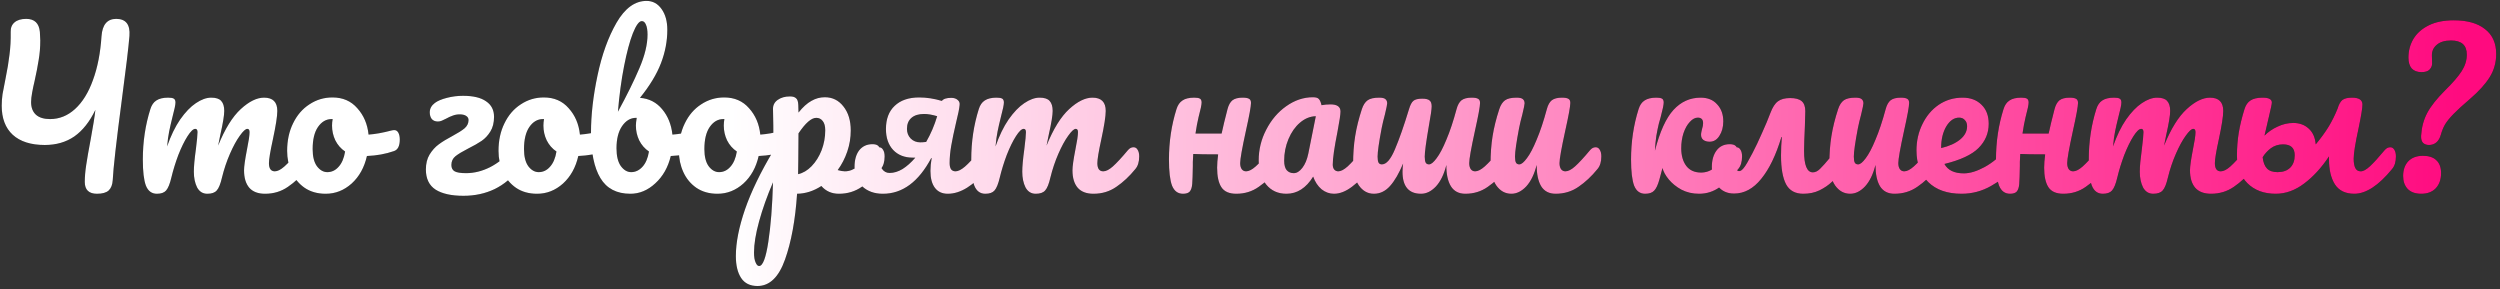 <svg width="441" height="51" viewBox="0 0 441 51" fill="none" xmlns="http://www.w3.org/2000/svg">
<rect x="0" y="0" width="441" height="51" fill="#333333" stroke="none"/>
<path d="M20.498 3.328C22.202 3.328 22.982 4.324 22.838 6.316C22.67 8.356 22.226 12.076 21.506 17.476C20.522 24.94 19.982 29.704 19.886 31.768C19.838 32.584 19.598 33.196 19.166 33.604C18.734 33.988 18.05 34.18 17.114 34.18C15.674 34.18 14.954 33.484 14.954 32.092C14.954 31.204 15.038 30.208 15.206 29.104C15.374 27.976 15.638 26.464 15.998 24.568C16.43 22.24 16.706 20.512 16.826 19.384C15.818 21.472 14.582 23.032 13.118 24.064C11.654 25.072 9.914 25.576 7.898 25.576C5.45 25.576 3.566 24.976 2.246 23.776C0.95 22.576 0.302 20.872 0.302 18.664C0.302 17.968 0.35 17.284 0.446 16.612C0.566 15.916 0.746 14.98 0.986 13.804C1.298 12.292 1.526 10.912 1.67 9.664C1.838 8.416 1.91 7.072 1.886 5.632C1.862 4.912 2.09 4.348 2.57 3.94C3.05 3.532 3.734 3.328 4.622 3.328C6.086 3.328 6.89 4.096 7.034 5.632C7.082 6.304 7.106 6.808 7.106 7.144C7.106 8.344 7.01 9.496 6.818 10.6C6.65 11.68 6.41 12.916 6.098 14.308C5.93 15.004 5.786 15.688 5.666 16.36C5.546 17.008 5.486 17.56 5.486 18.016C5.486 18.976 5.774 19.72 6.35 20.248C6.926 20.752 7.754 21.004 8.834 21.004C10.466 21.004 11.93 20.416 13.226 19.24C14.546 18.04 15.602 16.336 16.394 14.128C17.21 11.92 17.714 9.34 17.906 6.388C18.05 4.348 18.914 3.328 20.498 3.328ZM27.678 34.18C26.766 34.18 26.118 33.7 25.734 32.74C25.374 31.78 25.194 30.244 25.194 28.132C25.194 25.012 25.638 22.048 26.526 19.24C26.742 18.544 27.09 18.04 27.57 17.728C28.074 17.392 28.77 17.224 29.658 17.224C30.138 17.224 30.474 17.284 30.666 17.404C30.858 17.524 30.954 17.752 30.954 18.088C30.954 18.472 30.774 19.336 30.414 20.68C30.174 21.64 29.982 22.48 29.838 23.2C29.694 23.896 29.574 24.772 29.478 25.828C30.126 23.956 30.894 22.372 31.782 21.076C32.694 19.78 33.618 18.82 34.554 18.196C35.514 17.548 36.414 17.224 37.254 17.224C38.094 17.224 38.682 17.416 39.018 17.8C39.378 18.184 39.558 18.772 39.558 19.564C39.558 20.332 39.33 21.724 38.874 23.74C38.682 24.604 38.55 25.252 38.478 25.684C39.678 22.732 41.01 20.584 42.474 19.24C43.938 17.896 45.306 17.224 46.578 17.224C48.138 17.224 48.918 18.004 48.918 19.564C48.918 20.5 48.654 22.192 48.126 24.64C47.67 26.728 47.442 28.108 47.442 28.78C47.442 29.74 47.79 30.22 48.486 30.22C48.966 30.22 49.53 29.932 50.178 29.356C50.85 28.756 51.738 27.796 52.842 26.476C53.13 26.14 53.454 25.972 53.814 25.972C54.126 25.972 54.366 26.116 54.534 26.404C54.726 26.692 54.822 27.088 54.822 27.592C54.822 28.552 54.594 29.296 54.138 29.824C53.106 31.096 51.99 32.14 50.79 32.956C49.614 33.772 48.27 34.18 46.758 34.18C45.534 34.18 44.61 33.832 43.986 33.136C43.362 32.416 43.05 31.384 43.05 30.04C43.05 29.368 43.218 28.168 43.554 26.44C43.866 24.928 44.022 23.884 44.022 23.308C44.022 22.924 43.89 22.732 43.626 22.732C43.314 22.732 42.87 23.14 42.294 23.956C41.718 24.748 41.142 25.804 40.566 27.124C39.99 28.444 39.522 29.836 39.162 31.3C38.898 32.452 38.586 33.22 38.226 33.604C37.89 33.988 37.338 34.18 36.57 34.18C35.778 34.18 35.178 33.808 34.77 33.064C34.386 32.296 34.194 31.372 34.194 30.292C34.194 29.38 34.314 28.06 34.554 26.332C34.746 24.796 34.842 23.788 34.842 23.308C34.842 22.924 34.71 22.732 34.446 22.732C34.086 22.732 33.63 23.164 33.078 24.028C32.526 24.892 31.986 25.996 31.458 27.34C30.954 28.684 30.546 30.004 30.234 31.3C29.97 32.428 29.658 33.196 29.298 33.604C28.962 33.988 28.422 34.18 27.678 34.18ZM69.551 22.948C69.863 22.948 70.103 23.104 70.271 23.416C70.439 23.728 70.523 24.124 70.523 24.604C70.523 25.756 70.175 26.44 69.479 26.656C68.039 27.16 66.455 27.448 64.727 27.52C64.271 29.536 63.371 31.156 62.027 32.38C60.683 33.58 59.159 34.18 57.455 34.18C56.015 34.18 54.779 33.832 53.747 33.136C52.739 32.44 51.971 31.516 51.443 30.364C50.915 29.212 50.651 27.964 50.651 26.62C50.651 24.796 50.999 23.176 51.695 21.76C52.391 20.32 53.351 19.204 54.575 18.412C55.799 17.596 57.155 17.188 58.643 17.188C60.467 17.188 61.931 17.824 63.035 19.096C64.163 20.344 64.823 21.892 65.015 23.74C66.143 23.668 67.487 23.428 69.047 23.02C69.239 22.972 69.407 22.948 69.551 22.948ZM57.743 30.364C58.511 30.364 59.171 30.052 59.723 29.428C60.299 28.804 60.683 27.904 60.875 26.728C60.131 26.224 59.555 25.564 59.147 24.748C58.763 23.932 58.571 23.068 58.571 22.156C58.571 21.772 58.607 21.388 58.679 21.004H58.499C57.539 21.004 56.735 21.472 56.087 22.408C55.463 23.32 55.151 24.616 55.151 26.296C55.151 27.616 55.403 28.624 55.907 29.32C56.435 30.016 57.047 30.364 57.743 30.364ZM81.677 16.9C83.477 16.9 84.833 17.224 85.745 17.872C86.681 18.496 87.149 19.408 87.149 20.608C87.149 21.64 86.933 22.504 86.501 23.2C86.069 23.896 85.553 24.448 84.953 24.856C84.353 25.264 83.573 25.708 82.613 26.188C81.581 26.716 80.825 27.172 80.345 27.556C79.865 27.94 79.625 28.456 79.625 29.104C79.625 29.632 79.817 30.004 80.201 30.22C80.585 30.436 81.257 30.544 82.217 30.544C83.633 30.544 85.037 30.196 86.429 29.5C87.845 28.78 89.093 27.772 90.173 26.476C90.437 26.14 90.761 25.972 91.145 25.972C91.457 25.972 91.697 26.116 91.865 26.404C92.057 26.692 92.153 27.088 92.153 27.592C92.153 28.48 91.925 29.224 91.469 29.824C90.317 31.36 88.913 32.536 87.257 33.352C85.601 34.144 83.765 34.54 81.749 34.54C79.637 34.54 78.005 34.18 76.853 33.46C75.701 32.716 75.125 31.528 75.125 29.896C75.125 28.864 75.341 27.988 75.773 27.268C76.229 26.524 76.769 25.924 77.393 25.468C78.041 24.988 78.845 24.496 79.805 23.992C80.789 23.464 81.509 23.008 81.965 22.624C82.421 22.216 82.649 21.736 82.649 21.184C82.649 20.872 82.517 20.632 82.253 20.464C81.989 20.272 81.605 20.176 81.101 20.176C80.645 20.176 80.237 20.248 79.877 20.392C79.517 20.512 79.121 20.692 78.689 20.932C78.449 21.052 78.197 21.172 77.933 21.292C77.693 21.388 77.465 21.436 77.249 21.436C76.793 21.436 76.433 21.292 76.169 21.004C75.929 20.692 75.809 20.296 75.809 19.816C75.809 19.168 76.109 18.616 76.709 18.16C77.189 17.8 77.897 17.5 78.833 17.26C79.769 17.02 80.717 16.9 81.677 16.9ZM106.836 22.948C107.148 22.948 107.388 23.104 107.556 23.416C107.724 23.728 107.808 24.124 107.808 24.604C107.808 25.756 107.46 26.44 106.764 26.656C105.324 27.16 103.74 27.448 102.012 27.52C101.556 29.536 100.656 31.156 99.312 32.38C97.969 33.58 96.445 34.18 94.74 34.18C93.3 34.18 92.064 33.832 91.032 33.136C90.025 32.44 89.257 31.516 88.728 30.364C88.201 29.212 87.936 27.964 87.936 26.62C87.936 24.796 88.284 23.176 88.981 21.76C89.677 20.32 90.636 19.204 91.861 18.412C93.085 17.596 94.441 17.188 95.928 17.188C97.752 17.188 99.216 17.824 100.32 19.096C101.448 20.344 102.108 21.892 102.3 23.74C103.428 23.668 104.772 23.428 106.332 23.02C106.524 22.972 106.692 22.948 106.836 22.948ZM95.028 30.364C95.796 30.364 96.457 30.052 97.008 29.428C97.585 28.804 97.969 27.904 98.16 26.728C97.416 26.224 96.841 25.564 96.433 24.748C96.049 23.932 95.856 23.068 95.856 22.156C95.856 21.772 95.892 21.388 95.965 21.004H95.784C94.825 21.004 94.02 21.472 93.373 22.408C92.749 23.32 92.436 24.616 92.436 26.296C92.436 27.616 92.689 28.624 93.192 29.32C93.721 30.016 94.332 30.364 95.028 30.364ZM123.151 22.948C123.463 22.948 123.703 23.104 123.871 23.416C124.039 23.728 124.123 24.124 124.123 24.604C124.123 25.204 124.039 25.672 123.871 26.008C123.703 26.32 123.439 26.536 123.079 26.656C121.639 27.16 120.055 27.448 118.327 27.52C117.847 29.512 116.935 31.12 115.591 32.344C114.271 33.568 112.807 34.18 111.199 34.18C108.775 34.18 107.011 33.256 105.907 31.408C104.803 29.56 104.251 26.884 104.251 23.38C104.251 20.284 104.635 16.924 105.403 13.3C106.171 9.652 107.287 6.556 108.751 4.012C110.239 1.444 112.003 0.16 114.043 0.16C115.147 0.16 116.035 0.64 116.707 1.6C117.379 2.536 117.715 3.76 117.715 5.272C117.715 7.24 117.343 9.196 116.599 11.14C115.855 13.084 114.619 15.124 112.891 17.26C114.499 17.38 115.807 18.052 116.815 19.276C117.823 20.476 118.423 21.964 118.615 23.74C119.743 23.668 121.087 23.428 122.647 23.02C122.791 22.972 122.959 22.948 123.151 22.948ZM113.215 3.724C112.735 3.724 112.207 4.444 111.631 5.884C111.079 7.3 110.563 9.232 110.083 11.68C109.603 14.128 109.243 16.804 109.003 19.708C110.587 16.804 111.847 14.248 112.783 12.04C113.743 9.808 114.223 7.828 114.223 6.1C114.223 5.332 114.127 4.744 113.935 4.336C113.767 3.928 113.527 3.724 113.215 3.724ZM111.343 30.364C112.087 30.364 112.747 30.052 113.323 29.428C113.899 28.804 114.283 27.904 114.475 26.728C113.731 26.224 113.155 25.564 112.747 24.748C112.363 23.932 112.171 23.068 112.171 22.156C112.171 21.82 112.219 21.364 112.315 20.788H112.207C111.223 20.788 110.395 21.28 109.723 22.264C109.075 23.224 108.751 24.52 108.751 26.152C108.751 27.52 109.003 28.564 109.507 29.284C110.035 30.004 110.647 30.364 111.343 30.364ZM138.654 22.948C138.966 22.948 139.206 23.104 139.374 23.416C139.542 23.728 139.626 24.124 139.626 24.604C139.626 25.756 139.278 26.44 138.582 26.656C137.142 27.16 135.558 27.448 133.83 27.52C133.374 29.536 132.474 31.156 131.13 32.38C129.786 33.58 128.262 34.18 126.558 34.18C125.118 34.18 123.882 33.832 122.85 33.136C121.842 32.44 121.074 31.516 120.546 30.364C120.018 29.212 119.754 27.964 119.754 26.62C119.754 24.796 120.102 23.176 120.798 21.76C121.494 20.32 122.454 19.204 123.678 18.412C124.902 17.596 126.258 17.188 127.746 17.188C129.57 17.188 131.034 17.824 132.138 19.096C133.266 20.344 133.926 21.892 134.118 23.74C135.246 23.668 136.59 23.428 138.15 23.02C138.342 22.972 138.51 22.948 138.654 22.948ZM126.846 30.364C127.614 30.364 128.274 30.052 128.826 29.428C129.402 28.804 129.786 27.904 129.978 26.728C129.234 26.224 128.658 25.564 128.25 24.748C127.866 23.932 127.674 23.068 127.674 22.156C127.674 21.772 127.71 21.388 127.782 21.004H127.602C126.642 21.004 125.838 21.472 125.19 22.408C124.566 23.32 124.254 24.616 124.254 26.296C124.254 27.616 124.506 28.624 125.01 29.32C125.538 30.016 126.15 30.364 126.846 30.364ZM155.041 25.972C155.353 25.972 155.593 26.116 155.761 26.404C155.953 26.692 156.049 27.088 156.049 27.592C156.049 28.552 155.821 29.296 155.365 29.824C154.333 31.096 153.217 32.14 152.017 32.956C150.841 33.772 149.497 34.18 147.985 34.18C146.713 34.18 145.681 33.724 144.889 32.812C143.521 33.7 142.093 34.156 140.605 34.18C140.293 38.812 139.585 42.676 138.481 45.772C137.377 48.892 135.757 50.452 133.621 50.452C132.325 50.452 131.365 49.984 130.741 49.048C130.117 48.112 129.805 46.816 129.805 45.16C129.805 42.808 130.345 40.06 131.425 36.916C132.505 33.796 134.173 30.352 136.429 26.584C136.429 23.08 136.405 20.644 136.357 19.276C136.333 18.58 136.609 18.028 137.185 17.62C137.761 17.212 138.481 17.008 139.345 17.008C139.849 17.008 140.209 17.116 140.425 17.332C140.665 17.524 140.797 17.92 140.821 18.52C140.821 19.12 140.833 19.564 140.857 19.852C141.625 18.892 142.381 18.208 143.125 17.8C143.869 17.368 144.661 17.152 145.501 17.152C146.845 17.152 147.937 17.692 148.777 18.772C149.641 19.852 150.073 21.268 150.073 23.02C150.073 24.292 149.869 25.528 149.461 26.728C149.053 27.928 148.489 29.02 147.769 30.004C148.273 30.148 148.693 30.22 149.029 30.22C149.821 30.22 150.577 29.932 151.297 29.356C152.017 28.78 152.941 27.82 154.069 26.476C154.357 26.14 154.681 25.972 155.041 25.972ZM140.785 30.724C141.649 30.532 142.441 30.064 143.161 29.32C143.905 28.552 144.493 27.616 144.925 26.512C145.357 25.384 145.573 24.208 145.573 22.984C145.573 22.264 145.429 21.724 145.141 21.364C144.853 20.98 144.469 20.788 143.989 20.788C143.125 20.788 142.081 21.7 140.857 23.524C140.833 24.58 140.821 26.128 140.821 28.168C140.821 29.272 140.809 30.124 140.785 30.724ZM133.909 46.924C134.557 46.924 135.097 45.508 135.529 42.676C135.961 39.868 136.237 36.364 136.357 32.164C135.325 34.564 134.509 36.856 133.909 39.04C133.309 41.224 133.009 43.06 133.009 44.548C133.009 45.316 133.105 45.904 133.297 46.312C133.465 46.72 133.669 46.924 133.909 46.924ZM173.885 25.972C174.197 25.972 174.437 26.116 174.605 26.404C174.797 26.692 174.893 27.088 174.893 27.592C174.893 28.552 174.665 29.296 174.209 29.824C172.961 31.288 171.761 32.38 170.609 33.1C169.457 33.82 168.317 34.18 167.189 34.18C166.205 34.18 165.449 33.832 164.921 33.136C164.393 32.44 164.129 31.444 164.129 30.148C164.129 29.452 164.201 28.696 164.345 27.88H164.273C162.041 32.08 159.197 34.18 155.741 34.18C154.253 34.18 153.041 33.748 152.105 32.884C151.193 32.02 150.737 30.88 150.737 29.464C150.737 28.216 151.013 27.232 151.565 26.512C152.141 25.792 152.921 25.432 153.905 25.432C154.769 25.432 155.201 25.78 155.201 26.476C155.201 26.572 155.177 26.74 155.129 26.98C155.081 27.364 155.057 27.652 155.057 27.844C155.057 28.612 155.225 29.248 155.561 29.752C155.897 30.256 156.353 30.508 156.929 30.508C157.673 30.508 158.429 30.28 159.197 29.824C159.965 29.344 160.721 28.672 161.465 27.808H160.997C159.557 27.808 158.405 27.352 157.541 26.44C156.701 25.528 156.281 24.304 156.281 22.768C156.281 20.992 156.797 19.624 157.829 18.664C158.861 17.68 160.301 17.188 162.149 17.188C163.445 17.188 164.777 17.392 166.145 17.8C166.409 17.44 166.961 17.26 167.801 17.26C168.281 17.26 168.653 17.38 168.917 17.62C169.205 17.836 169.325 18.136 169.277 18.52C169.229 19.12 169.013 20.188 168.629 21.724C168.269 23.26 167.993 24.58 167.801 25.684C167.609 26.788 167.513 27.82 167.513 28.78C167.513 29.236 167.597 29.596 167.765 29.86C167.957 30.1 168.221 30.22 168.557 30.22C169.013 30.22 169.565 29.944 170.213 29.392C170.861 28.84 171.761 27.868 172.913 26.476C173.177 26.14 173.501 25.972 173.885 25.972ZM163.373 25.036C164.189 23.62 164.837 22.108 165.317 20.5C164.453 20.236 163.685 20.104 163.013 20.104C162.053 20.104 161.309 20.332 160.781 20.788C160.253 21.244 159.989 21.892 159.989 22.732C159.989 23.404 160.205 23.968 160.637 24.424C161.093 24.88 161.657 25.108 162.329 25.108C162.641 25.108 162.989 25.084 163.373 25.036ZM173.811 34.18C172.899 34.18 172.251 33.7 171.867 32.74C171.507 31.78 171.327 30.244 171.327 28.132C171.327 25.012 171.771 22.048 172.659 19.24C172.875 18.544 173.223 18.04 173.703 17.728C174.207 17.392 174.903 17.224 175.791 17.224C176.271 17.224 176.607 17.284 176.799 17.404C176.991 17.524 177.087 17.752 177.087 18.088C177.087 18.472 176.907 19.336 176.547 20.68C176.307 21.64 176.115 22.48 175.971 23.2C175.827 23.896 175.707 24.772 175.611 25.828C176.259 23.956 177.027 22.372 177.915 21.076C178.827 19.78 179.751 18.82 180.687 18.196C181.647 17.548 182.547 17.224 183.387 17.224C184.227 17.224 184.815 17.416 185.151 17.8C185.511 18.184 185.691 18.772 185.691 19.564C185.691 20.332 185.463 21.724 185.007 23.74C184.815 24.604 184.683 25.252 184.611 25.684C185.811 22.732 187.143 20.584 188.607 19.24C190.071 17.896 191.439 17.224 192.711 17.224C194.271 17.224 195.051 18.004 195.051 19.564C195.051 20.5 194.787 22.192 194.259 24.64C193.803 26.728 193.575 28.108 193.575 28.78C193.575 29.74 193.923 30.22 194.619 30.22C195.099 30.22 195.663 29.932 196.311 29.356C196.983 28.756 197.871 27.796 198.975 26.476C199.263 26.14 199.587 25.972 199.947 25.972C200.259 25.972 200.499 26.116 200.667 26.404C200.859 26.692 200.955 27.088 200.955 27.592C200.955 28.552 200.727 29.296 200.271 29.824C199.239 31.096 198.123 32.14 196.923 32.956C195.747 33.772 194.403 34.18 192.891 34.18C191.667 34.18 190.743 33.832 190.119 33.136C189.495 32.416 189.183 31.384 189.183 30.04C189.183 29.368 189.351 28.168 189.687 26.44C189.999 24.928 190.155 23.884 190.155 23.308C190.155 22.924 190.023 22.732 189.759 22.732C189.447 22.732 189.003 23.14 188.427 23.956C187.851 24.748 187.275 25.804 186.699 27.124C186.123 28.444 185.655 29.836 185.295 31.3C185.031 32.452 184.719 33.22 184.359 33.604C184.023 33.988 183.471 34.18 182.703 34.18C181.911 34.18 181.311 33.808 180.903 33.064C180.519 32.296 180.327 31.372 180.327 30.292C180.327 29.38 180.447 28.06 180.687 26.332C180.879 24.796 180.975 23.788 180.975 23.308C180.975 22.924 180.843 22.732 180.579 22.732C180.219 22.732 179.763 23.164 179.211 24.028C178.659 24.892 178.119 25.996 177.591 27.34C177.087 28.684 176.679 30.004 176.367 31.3C176.103 32.428 175.791 33.196 175.431 33.604C175.095 33.988 174.555 34.18 173.811 34.18ZM225.14 25.972C225.452 25.972 225.692 26.116 225.86 26.404C226.052 26.692 226.148 27.088 226.148 27.592C226.148 28.552 225.92 29.296 225.464 29.824C224.36 31.096 223.22 32.14 222.044 32.956C220.892 33.772 219.572 34.18 218.084 34.18C216.836 34.18 215.96 33.796 215.456 33.028C214.952 32.26 214.7 31.108 214.7 29.572C214.7 28.924 214.76 28.144 214.88 27.232C212.768 27.232 211.304 27.208 210.488 27.16C210.44 27.832 210.416 28.3 210.416 28.564V29.32C210.392 30.808 210.356 31.852 210.308 32.452C210.26 33.052 210.116 33.496 209.876 33.784C209.636 34.048 209.24 34.18 208.688 34.18C207.776 34.18 207.128 33.7 206.744 32.74C206.384 31.78 206.204 30.244 206.204 28.132C206.204 25.012 206.648 22.048 207.536 19.24C207.752 18.544 208.1 18.04 208.58 17.728C209.06 17.392 209.756 17.224 210.668 17.224C211.148 17.224 211.484 17.284 211.676 17.404C211.868 17.524 211.964 17.752 211.964 18.088C211.964 18.472 211.784 19.336 211.424 20.68C211.232 21.472 211.052 22.432 210.884 23.56H215.492C215.732 22.432 216.08 20.992 216.536 19.24C216.728 18.52 217.016 18.004 217.4 17.692C217.808 17.38 218.408 17.224 219.2 17.224C219.752 17.224 220.136 17.296 220.352 17.44C220.568 17.56 220.676 17.8 220.676 18.16C220.676 18.76 220.376 20.404 219.776 23.092C219.104 26.164 218.768 28.06 218.768 28.78C218.768 29.236 218.864 29.596 219.056 29.86C219.248 30.1 219.5 30.22 219.812 30.22C220.292 30.22 220.856 29.932 221.504 29.356C222.176 28.756 223.064 27.796 224.168 26.476C224.456 26.14 224.78 25.972 225.14 25.972ZM226.926 34.18C225.438 34.18 224.25 33.64 223.362 32.56C222.474 31.48 222.03 30.064 222.03 28.312C222.03 26.392 222.474 24.58 223.362 22.876C224.25 21.148 225.426 19.768 226.89 18.736C228.378 17.68 229.95 17.152 231.606 17.152C232.134 17.152 232.482 17.26 232.65 17.476C232.842 17.668 232.998 18.028 233.118 18.556C233.622 18.46 234.15 18.412 234.702 18.412C235.878 18.412 236.466 18.832 236.466 19.672C236.466 20.176 236.286 21.376 235.926 23.272C235.374 26.032 235.098 27.952 235.098 29.032C235.098 29.392 235.182 29.68 235.35 29.896C235.542 30.112 235.782 30.22 236.07 30.22C236.526 30.22 237.078 29.932 237.726 29.356C238.374 28.756 239.25 27.796 240.354 26.476C240.642 26.14 240.966 25.972 241.326 25.972C241.638 25.972 241.878 26.116 242.046 26.404C242.238 26.692 242.334 27.088 242.334 27.592C242.334 28.552 242.106 29.296 241.65 29.824C240.666 31.048 239.622 32.08 238.518 32.92C237.414 33.76 236.346 34.18 235.314 34.18C234.522 34.18 233.79 33.916 233.118 33.388C232.47 32.836 231.978 32.092 231.642 31.156C230.394 33.172 228.822 34.18 226.926 34.18ZM228.222 30.544C228.75 30.544 229.254 30.232 229.734 29.608C230.214 28.984 230.562 28.156 230.778 27.124L232.11 20.5C231.102 20.524 230.166 20.908 229.302 21.652C228.462 22.372 227.79 23.332 227.286 24.532C226.782 25.732 226.53 27.004 226.53 28.348C226.53 29.092 226.674 29.644 226.962 30.004C227.274 30.364 227.694 30.544 228.222 30.544ZM265.544 25.972C265.856 25.972 266.096 26.116 266.264 26.404C266.456 26.692 266.552 27.088 266.552 27.592C266.552 28.552 266.324 29.296 265.868 29.824C264.764 31.096 263.624 32.14 262.448 32.956C261.296 33.772 259.976 34.18 258.488 34.18C257.336 34.18 256.484 33.736 255.932 32.848C255.38 31.936 255.116 30.688 255.14 29.104C254.732 30.736 254.12 31.996 253.304 32.884C252.488 33.748 251.612 34.18 250.676 34.18C248.492 34.18 247.4 32.884 247.4 30.292C247.4 29.836 247.436 29.356 247.508 28.852C246.788 30.58 246.02 31.9 245.204 32.812C244.388 33.724 243.44 34.18 242.36 34.18C241.28 34.18 240.392 33.688 239.696 32.704C239.024 31.696 238.688 30.448 238.688 28.96C238.688 27.16 238.808 25.516 239.048 24.028C239.288 22.516 239.684 20.92 240.236 19.24C240.476 18.52 240.812 18.004 241.244 17.692C241.676 17.38 242.36 17.224 243.296 17.224C243.824 17.224 244.184 17.308 244.376 17.476C244.592 17.644 244.7 17.896 244.7 18.232C244.7 18.424 244.568 19.072 244.304 20.176C244.064 21.064 243.872 21.868 243.728 22.588C243.248 25.108 243.008 26.788 243.008 27.628C243.008 28.132 243.068 28.492 243.188 28.708C243.308 28.9 243.5 28.996 243.764 28.996C244.556 28.996 245.324 28.108 246.068 26.332C246.836 24.532 247.664 22.168 248.552 19.24C248.768 18.52 249.02 18.04 249.308 17.8C249.596 17.536 250.124 17.404 250.892 17.404C251.516 17.404 251.948 17.512 252.188 17.728C252.428 17.92 252.548 18.268 252.548 18.772C252.548 19.252 252.38 20.416 252.044 22.264C251.564 25.048 251.324 26.836 251.324 27.628C251.324 28.132 251.384 28.492 251.504 28.708C251.624 28.9 251.816 28.996 252.08 28.996C252.44 28.996 252.884 28.636 253.412 27.916C253.964 27.196 254.54 26.104 255.14 24.64C255.764 23.176 256.364 21.376 256.94 19.24C257.132 18.52 257.42 18.004 257.804 17.692C258.212 17.38 258.812 17.224 259.604 17.224C260.156 17.224 260.54 17.296 260.756 17.44C260.972 17.56 261.08 17.8 261.08 18.16C261.08 18.76 260.78 20.404 260.18 23.092C259.508 26.164 259.172 28.06 259.172 28.78C259.172 29.236 259.268 29.596 259.46 29.86C259.652 30.1 259.904 30.22 260.216 30.22C260.696 30.22 261.26 29.932 261.908 29.356C262.58 28.756 263.468 27.796 264.572 26.476C264.86 26.14 265.184 25.972 265.544 25.972ZM266.601 34.18C265.521 34.18 264.633 33.688 263.937 32.704C263.265 31.696 262.929 30.448 262.929 28.96C262.929 27.16 263.049 25.516 263.289 24.028C263.529 22.516 263.925 20.92 264.477 19.24C264.717 18.52 265.053 18.004 265.485 17.692C265.917 17.38 266.601 17.224 267.537 17.224C268.065 17.224 268.425 17.308 268.617 17.476C268.833 17.644 268.941 17.896 268.941 18.232C268.941 18.424 268.809 19.072 268.545 20.176C268.305 21.064 268.113 21.868 267.969 22.588C267.489 25.108 267.249 26.788 267.249 27.628C267.249 28.132 267.309 28.492 267.429 28.708C267.549 28.9 267.741 28.996 268.005 28.996C268.365 28.996 268.809 28.636 269.337 27.916C269.889 27.196 270.465 26.104 271.065 24.64C271.689 23.176 272.289 21.376 272.865 19.24C273.057 18.52 273.345 18.004 273.729 17.692C274.137 17.38 274.737 17.224 275.529 17.224C276.081 17.224 276.465 17.296 276.681 17.44C276.897 17.56 277.005 17.8 277.005 18.16C277.005 18.76 276.705 20.404 276.105 23.092C275.433 26.164 275.097 28.06 275.097 28.78C275.097 29.236 275.193 29.596 275.385 29.86C275.577 30.1 275.829 30.22 276.141 30.22C276.621 30.22 277.185 29.932 277.833 29.356C278.505 28.756 279.393 27.796 280.497 26.476C280.785 26.14 281.109 25.972 281.469 25.972C281.781 25.972 282.021 26.116 282.189 26.404C282.381 26.692 282.477 27.088 282.477 27.592C282.477 28.552 282.249 29.296 281.793 29.824C280.761 31.096 279.645 32.14 278.445 32.956C277.269 33.772 275.925 34.18 274.413 34.18C273.261 34.18 272.409 33.736 271.857 32.848C271.329 31.96 271.065 30.712 271.065 29.104C270.657 30.736 270.045 31.996 269.229 32.884C268.413 33.748 267.537 34.18 266.601 34.18ZM290.201 34.18C289.289 34.18 288.641 33.7 288.257 32.74C287.897 31.78 287.717 30.244 287.717 28.132C287.717 25.012 288.161 22.048 289.049 19.24C289.265 18.544 289.613 18.04 290.093 17.728C290.597 17.392 291.293 17.224 292.181 17.224C292.661 17.224 292.997 17.284 293.189 17.404C293.381 17.524 293.477 17.752 293.477 18.088C293.477 18.472 293.297 19.336 292.937 20.68C292.889 20.848 292.781 21.232 292.613 21.832C292.469 22.432 292.325 23.14 292.181 23.956C292.061 24.748 291.977 25.624 291.929 26.584C292.793 23.224 293.885 20.824 295.205 19.384C296.525 17.944 298.121 17.224 299.993 17.224C301.241 17.224 302.213 17.62 302.909 18.412C303.629 19.18 303.989 20.176 303.989 21.4C303.989 22.408 303.761 23.26 303.305 23.956C302.873 24.652 302.297 25 301.577 25C301.121 25 300.749 24.892 300.461 24.676C300.197 24.46 300.065 24.16 300.065 23.776C300.065 23.608 300.089 23.416 300.137 23.2C300.185 22.984 300.221 22.828 300.245 22.732C300.365 22.372 300.425 22.036 300.425 21.724C300.425 21.076 300.113 20.752 299.489 20.752C299.009 20.752 298.541 21.004 298.085 21.508C297.629 21.988 297.257 22.648 296.969 23.488C296.705 24.304 296.573 25.192 296.573 26.152C296.573 27.448 296.873 28.492 297.473 29.284C298.073 30.052 298.937 30.436 300.065 30.436C300.953 30.436 301.745 30.148 302.441 29.572C303.137 28.972 304.097 27.94 305.321 26.476C305.609 26.14 305.933 25.972 306.293 25.972C306.605 25.972 306.845 26.116 307.013 26.404C307.205 26.692 307.301 27.088 307.301 27.592C307.301 28.552 307.073 29.296 306.617 29.824C305.537 31.12 304.457 32.176 303.377 32.992C302.297 33.784 301.073 34.18 299.705 34.18C298.577 34.18 297.545 33.94 296.609 33.46C295.697 32.956 294.953 32.356 294.377 31.66C293.801 30.964 293.429 30.292 293.261 29.644C293.213 29.836 293.033 30.508 292.721 31.66C292.457 32.62 292.145 33.28 291.785 33.64C291.449 34 290.921 34.18 290.201 34.18ZM324.899 25.972C325.211 25.972 325.451 26.116 325.619 26.404C325.811 26.692 325.907 27.088 325.907 27.592C325.907 28.552 325.679 29.296 325.223 29.824C324.431 30.76 323.735 31.516 323.135 32.092C322.559 32.644 321.839 33.136 320.975 33.568C320.135 33.976 319.175 34.18 318.095 34.18C316.679 34.18 315.671 33.628 315.071 32.524C314.471 31.396 314.171 29.704 314.171 27.448C314.171 26.32 314.219 25.228 314.315 24.172H314.243C313.283 27.364 312.095 29.824 310.679 31.552C309.287 33.28 307.691 34.144 305.891 34.144C304.667 34.144 303.707 33.7 303.011 32.812C302.315 31.924 301.967 30.808 301.967 29.464C301.967 28.264 302.243 27.292 302.795 26.548C303.347 25.804 304.127 25.432 305.135 25.432C305.591 25.432 305.927 25.528 306.143 25.72C306.383 25.912 306.479 26.176 306.431 26.512C306.239 27.664 306.143 28.456 306.143 28.888C306.143 29.752 306.359 30.184 306.791 30.184C307.031 30.184 307.295 30.004 307.583 29.644C307.895 29.284 308.411 28.408 309.131 27.016C309.683 25.96 310.247 24.772 310.823 23.452C311.423 22.132 311.915 20.956 312.299 19.924C312.683 18.916 313.127 18.232 313.631 17.872C314.135 17.488 314.855 17.296 315.791 17.296C316.703 17.296 317.375 17.476 317.807 17.836C318.239 18.196 318.455 18.784 318.455 19.6L318.383 22.264C318.287 24.28 318.239 25.732 318.239 26.62C318.239 29.14 318.755 30.4 319.787 30.4C320.219 30.4 320.639 30.196 321.047 29.788C321.479 29.38 322.139 28.636 323.027 27.556L323.927 26.476C324.215 26.14 324.539 25.972 324.899 25.972ZM326.369 34.18C325.289 34.18 324.401 33.688 323.705 32.704C323.033 31.696 322.697 30.448 322.697 28.96C322.697 27.16 322.817 25.516 323.057 24.028C323.297 22.516 323.693 20.92 324.245 19.24C324.485 18.52 324.821 18.004 325.253 17.692C325.685 17.38 326.369 17.224 327.305 17.224C327.833 17.224 328.193 17.308 328.385 17.476C328.601 17.644 328.709 17.896 328.709 18.232C328.709 18.424 328.577 19.072 328.313 20.176C328.073 21.064 327.881 21.868 327.737 22.588C327.257 25.108 327.017 26.788 327.017 27.628C327.017 28.132 327.077 28.492 327.197 28.708C327.317 28.9 327.509 28.996 327.773 28.996C328.133 28.996 328.577 28.636 329.105 27.916C329.657 27.196 330.233 26.104 330.833 24.64C331.457 23.176 332.057 21.376 332.633 19.24C332.825 18.52 333.113 18.004 333.497 17.692C333.905 17.38 334.505 17.224 335.297 17.224C335.849 17.224 336.233 17.296 336.449 17.44C336.665 17.56 336.773 17.8 336.773 18.16C336.773 18.76 336.473 20.404 335.873 23.092C335.201 26.164 334.865 28.06 334.865 28.78C334.865 29.236 334.961 29.596 335.153 29.86C335.345 30.1 335.597 30.22 335.909 30.22C336.389 30.22 336.953 29.932 337.601 29.356C338.273 28.756 339.161 27.796 340.265 26.476C340.553 26.14 340.877 25.972 341.237 25.972C341.549 25.972 341.789 26.116 341.957 26.404C342.149 26.692 342.245 27.088 342.245 27.592C342.245 28.552 342.017 29.296 341.561 29.824C340.529 31.096 339.413 32.14 338.213 32.956C337.037 33.772 335.693 34.18 334.181 34.18C333.029 34.18 332.177 33.736 331.625 32.848C331.097 31.96 330.833 30.712 330.833 29.104C330.425 30.736 329.813 31.996 328.997 32.884C328.181 33.748 327.305 34.18 326.369 34.18ZM354.662 25.972C354.974 25.972 355.214 26.116 355.382 26.404C355.574 26.692 355.67 27.088 355.67 27.592C355.67 28.552 355.442 29.296 354.986 29.824C354.098 30.904 352.838 31.9 351.206 32.812C349.598 33.724 347.87 34.18 346.022 34.18C343.502 34.18 341.546 33.496 340.154 32.128C338.762 30.76 338.066 28.888 338.066 26.512C338.066 24.856 338.414 23.32 339.11 21.904C339.806 20.464 340.766 19.324 341.99 18.484C343.238 17.644 344.642 17.224 346.202 17.224C347.594 17.224 348.71 17.644 349.55 18.484C350.39 19.3 350.81 20.416 350.81 21.832C350.81 23.488 350.21 24.916 349.01 26.116C347.834 27.292 345.83 28.228 342.998 28.924C343.598 30.028 344.738 30.58 346.418 30.58C347.498 30.58 348.722 30.208 350.09 29.464C351.482 28.696 352.682 27.7 353.69 26.476C353.978 26.14 354.302 25.972 354.662 25.972ZM345.59 20.752C344.702 20.752 343.946 21.268 343.322 22.3C342.722 23.332 342.422 24.58 342.422 26.044V26.116C343.838 25.78 344.954 25.276 345.77 24.604C346.586 23.932 346.994 23.152 346.994 22.264C346.994 21.808 346.862 21.448 346.598 21.184C346.358 20.896 346.022 20.752 345.59 20.752ZM371.027 25.972C371.339 25.972 371.579 26.116 371.747 26.404C371.939 26.692 372.035 27.088 372.035 27.592C372.035 28.552 371.807 29.296 371.351 29.824C370.247 31.096 369.107 32.14 367.931 32.956C366.779 33.772 365.459 34.18 363.971 34.18C362.723 34.18 361.847 33.796 361.343 33.028C360.839 32.26 360.587 31.108 360.587 29.572C360.587 28.924 360.647 28.144 360.767 27.232C358.655 27.232 357.191 27.208 356.375 27.16C356.327 27.832 356.303 28.3 356.303 28.564V29.32C356.279 30.808 356.243 31.852 356.195 32.452C356.147 33.052 356.003 33.496 355.763 33.784C355.523 34.048 355.127 34.18 354.575 34.18C353.663 34.18 353.015 33.7 352.631 32.74C352.271 31.78 352.091 30.244 352.091 28.132C352.091 25.012 352.535 22.048 353.423 19.24C353.639 18.544 353.987 18.04 354.467 17.728C354.947 17.392 355.643 17.224 356.555 17.224C357.035 17.224 357.371 17.284 357.563 17.404C357.755 17.524 357.851 17.752 357.851 18.088C357.851 18.472 357.671 19.336 357.311 20.68C357.119 21.472 356.939 22.432 356.771 23.56H361.379C361.619 22.432 361.967 20.992 362.423 19.24C362.615 18.52 362.903 18.004 363.287 17.692C363.695 17.38 364.295 17.224 365.087 17.224C365.639 17.224 366.023 17.296 366.239 17.44C366.455 17.56 366.563 17.8 366.563 18.16C366.563 18.76 366.263 20.404 365.663 23.092C364.991 26.164 364.655 28.06 364.655 28.78C364.655 29.236 364.751 29.596 364.943 29.86C365.135 30.1 365.387 30.22 365.699 30.22C366.179 30.22 366.743 29.932 367.391 29.356C368.063 28.756 368.951 27.796 370.055 26.476C370.343 26.14 370.667 25.972 371.027 25.972ZM370.941 34.18C370.029 34.18 369.381 33.7 368.997 32.74C368.637 31.78 368.457 30.244 368.457 28.132C368.457 25.012 368.901 22.048 369.789 19.24C370.005 18.544 370.353 18.04 370.833 17.728C371.337 17.392 372.033 17.224 372.921 17.224C373.401 17.224 373.737 17.284 373.929 17.404C374.121 17.524 374.217 17.752 374.217 18.088C374.217 18.472 374.037 19.336 373.677 20.68C373.437 21.64 373.245 22.48 373.101 23.2C372.957 23.896 372.837 24.772 372.741 25.828C373.389 23.956 374.157 22.372 375.045 21.076C375.957 19.78 376.881 18.82 377.817 18.196C378.777 17.548 379.677 17.224 380.517 17.224C381.357 17.224 381.945 17.416 382.281 17.8C382.641 18.184 382.821 18.772 382.821 19.564C382.821 20.332 382.593 21.724 382.137 23.74C381.945 24.604 381.813 25.252 381.741 25.684C382.941 22.732 384.273 20.584 385.737 19.24C387.201 17.896 388.569 17.224 389.841 17.224C391.401 17.224 392.181 18.004 392.181 19.564C392.181 20.5 391.917 22.192 391.389 24.64C390.933 26.728 390.705 28.108 390.705 28.78C390.705 29.74 391.053 30.22 391.749 30.22C392.229 30.22 392.793 29.932 393.441 29.356C394.113 28.756 395.001 27.796 396.105 26.476C396.393 26.14 396.717 25.972 397.077 25.972C397.389 25.972 397.629 26.116 397.797 26.404C397.989 26.692 398.085 27.088 398.085 27.592C398.085 28.552 397.857 29.296 397.401 29.824C396.369 31.096 395.253 32.14 394.053 32.956C392.877 33.772 391.533 34.18 390.021 34.18C388.797 34.18 387.873 33.832 387.249 33.136C386.625 32.416 386.313 31.384 386.313 30.04C386.313 29.368 386.481 28.168 386.817 26.44C387.129 24.928 387.285 23.884 387.285 23.308C387.285 22.924 387.153 22.732 386.889 22.732C386.577 22.732 386.133 23.14 385.557 23.956C384.981 24.748 384.405 25.804 383.829 27.124C383.253 28.444 382.785 29.836 382.425 31.3C382.161 32.452 381.849 33.22 381.489 33.604C381.153 33.988 380.601 34.18 379.833 34.18C379.041 34.18 378.441 33.808 378.033 33.064C377.649 32.296 377.457 31.372 377.457 30.292C377.457 29.38 377.577 28.06 377.817 26.332C378.009 24.796 378.105 23.788 378.105 23.308C378.105 22.924 377.973 22.732 377.709 22.732C377.349 22.732 376.893 23.164 376.341 24.028C375.789 24.892 375.249 25.996 374.721 27.34C374.217 28.684 373.809 30.004 373.497 31.3C373.233 32.428 372.921 33.196 372.561 33.604C372.225 33.988 371.685 34.18 370.941 34.18ZM421.634 25.972C421.946 25.972 422.186 26.116 422.354 26.404C422.546 26.692 422.642 27.088 422.642 27.592C422.642 28.552 422.414 29.296 421.958 29.824C419.582 32.728 417.362 34.18 415.298 34.18C413.738 34.18 412.598 33.628 411.878 32.524C411.182 31.42 410.834 29.956 410.834 28.132V27.592C409.514 29.584 408.05 31.18 406.442 32.38C404.858 33.58 403.19 34.18 401.438 34.18C399.35 34.18 397.682 33.556 396.434 32.308C395.21 31.06 394.598 29.452 394.598 27.484C394.598 26.044 394.706 24.676 394.922 23.38C395.138 22.084 395.474 20.704 395.93 19.24C396.146 18.544 396.494 18.04 396.974 17.728C397.478 17.392 398.198 17.224 399.134 17.224C400.214 17.224 400.754 17.512 400.754 18.088C400.754 18.328 400.574 19.192 400.214 20.68L399.962 21.76L399.458 23.92C400.106 23.272 400.874 22.744 401.762 22.336C402.674 21.904 403.598 21.688 404.534 21.688C405.638 21.688 406.55 22.024 407.27 22.696C407.99 23.344 408.398 24.268 408.494 25.468C409.43 24.34 410.198 23.284 410.798 22.3C411.398 21.292 411.914 20.248 412.346 19.168C412.562 18.448 412.838 17.944 413.174 17.656C413.534 17.368 414.11 17.224 414.902 17.224C416.126 17.224 416.738 17.632 416.738 18.448C416.738 19.048 416.51 20.44 416.054 22.624C415.478 25.264 415.19 27.052 415.19 27.988C415.19 28.708 415.286 29.26 415.478 29.644C415.67 30.028 415.994 30.22 416.45 30.22C416.882 30.22 417.422 29.92 418.07 29.32C418.718 28.72 419.582 27.772 420.662 26.476C420.95 26.14 421.274 25.972 421.634 25.972ZM404.786 27.376C404.786 26.104 404.102 25.468 402.734 25.468C401.918 25.468 401.198 25.696 400.574 26.152C399.974 26.608 399.494 27.136 399.134 27.736C399.23 28.624 399.482 29.284 399.89 29.716C400.298 30.148 400.922 30.364 401.762 30.364C402.722 30.364 403.466 30.1 403.994 29.572C404.522 29.044 404.786 28.312 404.786 27.376ZM428.484 25.576C428.052 25.576 427.704 25.456 427.44 25.216C427.176 24.952 427.056 24.532 427.08 23.956C427.176 22.444 427.536 21.1 428.16 19.924C428.784 18.748 429.828 17.428 431.292 15.964C432.66 14.62 433.644 13.48 434.244 12.544C434.844 11.608 435.144 10.636 435.144 9.628C435.144 7.972 434.22 7.144 432.372 7.144C431.268 7.144 430.428 7.396 429.852 7.9C429.276 8.38 428.988 8.992 428.988 9.736L429.024 11.212C429.024 11.62 428.868 11.98 428.556 12.292C428.268 12.58 427.8 12.724 427.152 12.724C426.408 12.724 425.832 12.508 425.424 12.076C425.04 11.62 424.848 10.984 424.848 10.168C424.848 8.968 425.136 7.876 425.712 6.892C426.312 5.884 427.212 5.08 428.412 4.48C429.612 3.88 431.088 3.58 432.84 3.58C435.216 3.58 437.052 4.096 438.348 5.128C439.668 6.136 440.328 7.6 440.328 9.52C440.328 11.032 439.944 12.4 439.176 13.624C438.408 14.848 437.256 16.12 435.72 17.44C434.424 18.544 433.44 19.444 432.768 20.14C432.096 20.836 431.604 21.448 431.292 21.976C431.004 22.48 430.764 23.068 430.572 23.74C430.404 24.364 430.128 24.832 429.744 25.144C429.384 25.432 428.964 25.576 428.484 25.576ZM427.116 34.18C426.06 34.18 425.256 33.892 424.704 33.316C424.176 32.74 423.912 31.984 423.912 31.048C423.912 29.968 424.212 29.104 424.812 28.456C425.436 27.808 426.3 27.484 427.404 27.484C428.46 27.484 429.252 27.748 429.78 28.276C430.332 28.78 430.608 29.536 430.608 30.544C430.608 31.648 430.296 32.536 429.672 33.208C429.048 33.856 428.196 34.18 427.116 34.18Z" fill="#040404" fill-opacity="0.8"/>
<path d="M20.498 3.328C22.202 3.328 22.982 4.324 22.838 6.316C22.67 8.356 22.226 12.076 21.506 17.476C20.522 24.94 19.982 29.704 19.886 31.768C19.838 32.584 19.598 33.196 19.166 33.604C18.734 33.988 18.05 34.18 17.114 34.18C15.674 34.18 14.954 33.484 14.954 32.092C14.954 31.204 15.038 30.208 15.206 29.104C15.374 27.976 15.638 26.464 15.998 24.568C16.43 22.24 16.706 20.512 16.826 19.384C15.818 21.472 14.582 23.032 13.118 24.064C11.654 25.072 9.914 25.576 7.898 25.576C5.45 25.576 3.566 24.976 2.246 23.776C0.95 22.576 0.302 20.872 0.302 18.664C0.302 17.968 0.35 17.284 0.446 16.612C0.566 15.916 0.746 14.98 0.986 13.804C1.298 12.292 1.526 10.912 1.67 9.664C1.838 8.416 1.91 7.072 1.886 5.632C1.862 4.912 2.09 4.348 2.57 3.94C3.05 3.532 3.734 3.328 4.622 3.328C6.086 3.328 6.89 4.096 7.034 5.632C7.082 6.304 7.106 6.808 7.106 7.144C7.106 8.344 7.01 9.496 6.818 10.6C6.65 11.68 6.41 12.916 6.098 14.308C5.93 15.004 5.786 15.688 5.666 16.36C5.546 17.008 5.486 17.56 5.486 18.016C5.486 18.976 5.774 19.72 6.35 20.248C6.926 20.752 7.754 21.004 8.834 21.004C10.466 21.004 11.93 20.416 13.226 19.24C14.546 18.04 15.602 16.336 16.394 14.128C17.21 11.92 17.714 9.34 17.906 6.388C18.05 4.348 18.914 3.328 20.498 3.328ZM27.678 34.18C26.766 34.18 26.118 33.7 25.734 32.74C25.374 31.78 25.194 30.244 25.194 28.132C25.194 25.012 25.638 22.048 26.526 19.24C26.742 18.544 27.09 18.04 27.57 17.728C28.074 17.392 28.77 17.224 29.658 17.224C30.138 17.224 30.474 17.284 30.666 17.404C30.858 17.524 30.954 17.752 30.954 18.088C30.954 18.472 30.774 19.336 30.414 20.68C30.174 21.64 29.982 22.48 29.838 23.2C29.694 23.896 29.574 24.772 29.478 25.828C30.126 23.956 30.894 22.372 31.782 21.076C32.694 19.78 33.618 18.82 34.554 18.196C35.514 17.548 36.414 17.224 37.254 17.224C38.094 17.224 38.682 17.416 39.018 17.8C39.378 18.184 39.558 18.772 39.558 19.564C39.558 20.332 39.33 21.724 38.874 23.74C38.682 24.604 38.55 25.252 38.478 25.684C39.678 22.732 41.01 20.584 42.474 19.24C43.938 17.896 45.306 17.224 46.578 17.224C48.138 17.224 48.918 18.004 48.918 19.564C48.918 20.5 48.654 22.192 48.126 24.64C47.67 26.728 47.442 28.108 47.442 28.78C47.442 29.74 47.79 30.22 48.486 30.22C48.966 30.22 49.53 29.932 50.178 29.356C50.85 28.756 51.738 27.796 52.842 26.476C53.13 26.14 53.454 25.972 53.814 25.972C54.126 25.972 54.366 26.116 54.534 26.404C54.726 26.692 54.822 27.088 54.822 27.592C54.822 28.552 54.594 29.296 54.138 29.824C53.106 31.096 51.99 32.14 50.79 32.956C49.614 33.772 48.27 34.18 46.758 34.18C45.534 34.18 44.61 33.832 43.986 33.136C43.362 32.416 43.05 31.384 43.05 30.04C43.05 29.368 43.218 28.168 43.554 26.44C43.866 24.928 44.022 23.884 44.022 23.308C44.022 22.924 43.89 22.732 43.626 22.732C43.314 22.732 42.87 23.14 42.294 23.956C41.718 24.748 41.142 25.804 40.566 27.124C39.99 28.444 39.522 29.836 39.162 31.3C38.898 32.452 38.586 33.22 38.226 33.604C37.89 33.988 37.338 34.18 36.57 34.18C35.778 34.18 35.178 33.808 34.77 33.064C34.386 32.296 34.194 31.372 34.194 30.292C34.194 29.38 34.314 28.06 34.554 26.332C34.746 24.796 34.842 23.788 34.842 23.308C34.842 22.924 34.71 22.732 34.446 22.732C34.086 22.732 33.63 23.164 33.078 24.028C32.526 24.892 31.986 25.996 31.458 27.34C30.954 28.684 30.546 30.004 30.234 31.3C29.97 32.428 29.658 33.196 29.298 33.604C28.962 33.988 28.422 34.18 27.678 34.18ZM69.551 22.948C69.863 22.948 70.103 23.104 70.271 23.416C70.439 23.728 70.523 24.124 70.523 24.604C70.523 25.756 70.175 26.44 69.479 26.656C68.039 27.16 66.455 27.448 64.727 27.52C64.271 29.536 63.371 31.156 62.027 32.38C60.683 33.58 59.159 34.18 57.455 34.18C56.015 34.18 54.779 33.832 53.747 33.136C52.739 32.44 51.971 31.516 51.443 30.364C50.915 29.212 50.651 27.964 50.651 26.62C50.651 24.796 50.999 23.176 51.695 21.76C52.391 20.32 53.351 19.204 54.575 18.412C55.799 17.596 57.155 17.188 58.643 17.188C60.467 17.188 61.931 17.824 63.035 19.096C64.163 20.344 64.823 21.892 65.015 23.74C66.143 23.668 67.487 23.428 69.047 23.02C69.239 22.972 69.407 22.948 69.551 22.948ZM57.743 30.364C58.511 30.364 59.171 30.052 59.723 29.428C60.299 28.804 60.683 27.904 60.875 26.728C60.131 26.224 59.555 25.564 59.147 24.748C58.763 23.932 58.571 23.068 58.571 22.156C58.571 21.772 58.607 21.388 58.679 21.004H58.499C57.539 21.004 56.735 21.472 56.087 22.408C55.463 23.32 55.151 24.616 55.151 26.296C55.151 27.616 55.403 28.624 55.907 29.32C56.435 30.016 57.047 30.364 57.743 30.364ZM81.677 16.9C83.477 16.9 84.833 17.224 85.745 17.872C86.681 18.496 87.149 19.408 87.149 20.608C87.149 21.64 86.933 22.504 86.501 23.2C86.069 23.896 85.553 24.448 84.953 24.856C84.353 25.264 83.573 25.708 82.613 26.188C81.581 26.716 80.825 27.172 80.345 27.556C79.865 27.94 79.625 28.456 79.625 29.104C79.625 29.632 79.817 30.004 80.201 30.22C80.585 30.436 81.257 30.544 82.217 30.544C83.633 30.544 85.037 30.196 86.429 29.5C87.845 28.78 89.093 27.772 90.173 26.476C90.437 26.14 90.761 25.972 91.145 25.972C91.457 25.972 91.697 26.116 91.865 26.404C92.057 26.692 92.153 27.088 92.153 27.592C92.153 28.48 91.925 29.224 91.469 29.824C90.317 31.36 88.913 32.536 87.257 33.352C85.601 34.144 83.765 34.54 81.749 34.54C79.637 34.54 78.005 34.18 76.853 33.46C75.701 32.716 75.125 31.528 75.125 29.896C75.125 28.864 75.341 27.988 75.773 27.268C76.229 26.524 76.769 25.924 77.393 25.468C78.041 24.988 78.845 24.496 79.805 23.992C80.789 23.464 81.509 23.008 81.965 22.624C82.421 22.216 82.649 21.736 82.649 21.184C82.649 20.872 82.517 20.632 82.253 20.464C81.989 20.272 81.605 20.176 81.101 20.176C80.645 20.176 80.237 20.248 79.877 20.392C79.517 20.512 79.121 20.692 78.689 20.932C78.449 21.052 78.197 21.172 77.933 21.292C77.693 21.388 77.465 21.436 77.249 21.436C76.793 21.436 76.433 21.292 76.169 21.004C75.929 20.692 75.809 20.296 75.809 19.816C75.809 19.168 76.109 18.616 76.709 18.16C77.189 17.8 77.897 17.5 78.833 17.26C79.769 17.02 80.717 16.9 81.677 16.9ZM106.836 22.948C107.148 22.948 107.388 23.104 107.556 23.416C107.724 23.728 107.808 24.124 107.808 24.604C107.808 25.756 107.46 26.44 106.764 26.656C105.324 27.16 103.74 27.448 102.012 27.52C101.556 29.536 100.656 31.156 99.312 32.38C97.969 33.58 96.445 34.18 94.74 34.18C93.3 34.18 92.064 33.832 91.032 33.136C90.025 32.44 89.257 31.516 88.728 30.364C88.201 29.212 87.936 27.964 87.936 26.62C87.936 24.796 88.284 23.176 88.981 21.76C89.677 20.32 90.636 19.204 91.861 18.412C93.085 17.596 94.441 17.188 95.928 17.188C97.752 17.188 99.216 17.824 100.32 19.096C101.448 20.344 102.108 21.892 102.3 23.74C103.428 23.668 104.772 23.428 106.332 23.02C106.524 22.972 106.692 22.948 106.836 22.948ZM95.028 30.364C95.796 30.364 96.457 30.052 97.008 29.428C97.585 28.804 97.969 27.904 98.16 26.728C97.416 26.224 96.841 25.564 96.433 24.748C96.049 23.932 95.856 23.068 95.856 22.156C95.856 21.772 95.892 21.388 95.965 21.004H95.784C94.825 21.004 94.02 21.472 93.373 22.408C92.749 23.32 92.436 24.616 92.436 26.296C92.436 27.616 92.689 28.624 93.192 29.32C93.721 30.016 94.332 30.364 95.028 30.364ZM123.151 22.948C123.463 22.948 123.703 23.104 123.871 23.416C124.039 23.728 124.123 24.124 124.123 24.604C124.123 25.204 124.039 25.672 123.871 26.008C123.703 26.32 123.439 26.536 123.079 26.656C121.639 27.16 120.055 27.448 118.327 27.52C117.847 29.512 116.935 31.12 115.591 32.344C114.271 33.568 112.807 34.18 111.199 34.18C108.775 34.18 107.011 33.256 105.907 31.408C104.803 29.56 104.251 26.884 104.251 23.38C104.251 20.284 104.635 16.924 105.403 13.3C106.171 9.652 107.287 6.556 108.751 4.012C110.239 1.444 112.003 0.16 114.043 0.16C115.147 0.16 116.035 0.64 116.707 1.6C117.379 2.536 117.715 3.76 117.715 5.272C117.715 7.24 117.343 9.196 116.599 11.14C115.855 13.084 114.619 15.124 112.891 17.26C114.499 17.38 115.807 18.052 116.815 19.276C117.823 20.476 118.423 21.964 118.615 23.74C119.743 23.668 121.087 23.428 122.647 23.02C122.791 22.972 122.959 22.948 123.151 22.948ZM113.215 3.724C112.735 3.724 112.207 4.444 111.631 5.884C111.079 7.3 110.563 9.232 110.083 11.68C109.603 14.128 109.243 16.804 109.003 19.708C110.587 16.804 111.847 14.248 112.783 12.04C113.743 9.808 114.223 7.828 114.223 6.1C114.223 5.332 114.127 4.744 113.935 4.336C113.767 3.928 113.527 3.724 113.215 3.724ZM111.343 30.364C112.087 30.364 112.747 30.052 113.323 29.428C113.899 28.804 114.283 27.904 114.475 26.728C113.731 26.224 113.155 25.564 112.747 24.748C112.363 23.932 112.171 23.068 112.171 22.156C112.171 21.82 112.219 21.364 112.315 20.788H112.207C111.223 20.788 110.395 21.28 109.723 22.264C109.075 23.224 108.751 24.52 108.751 26.152C108.751 27.52 109.003 28.564 109.507 29.284C110.035 30.004 110.647 30.364 111.343 30.364ZM138.654 22.948C138.966 22.948 139.206 23.104 139.374 23.416C139.542 23.728 139.626 24.124 139.626 24.604C139.626 25.756 139.278 26.44 138.582 26.656C137.142 27.16 135.558 27.448 133.83 27.52C133.374 29.536 132.474 31.156 131.13 32.38C129.786 33.58 128.262 34.18 126.558 34.18C125.118 34.18 123.882 33.832 122.85 33.136C121.842 32.44 121.074 31.516 120.546 30.364C120.018 29.212 119.754 27.964 119.754 26.62C119.754 24.796 120.102 23.176 120.798 21.76C121.494 20.32 122.454 19.204 123.678 18.412C124.902 17.596 126.258 17.188 127.746 17.188C129.57 17.188 131.034 17.824 132.138 19.096C133.266 20.344 133.926 21.892 134.118 23.74C135.246 23.668 136.59 23.428 138.15 23.02C138.342 22.972 138.51 22.948 138.654 22.948ZM126.846 30.364C127.614 30.364 128.274 30.052 128.826 29.428C129.402 28.804 129.786 27.904 129.978 26.728C129.234 26.224 128.658 25.564 128.25 24.748C127.866 23.932 127.674 23.068 127.674 22.156C127.674 21.772 127.71 21.388 127.782 21.004H127.602C126.642 21.004 125.838 21.472 125.19 22.408C124.566 23.32 124.254 24.616 124.254 26.296C124.254 27.616 124.506 28.624 125.01 29.32C125.538 30.016 126.15 30.364 126.846 30.364ZM155.041 25.972C155.353 25.972 155.593 26.116 155.761 26.404C155.953 26.692 156.049 27.088 156.049 27.592C156.049 28.552 155.821 29.296 155.365 29.824C154.333 31.096 153.217 32.14 152.017 32.956C150.841 33.772 149.497 34.18 147.985 34.18C146.713 34.18 145.681 33.724 144.889 32.812C143.521 33.7 142.093 34.156 140.605 34.18C140.293 38.812 139.585 42.676 138.481 45.772C137.377 48.892 135.757 50.452 133.621 50.452C132.325 50.452 131.365 49.984 130.741 49.048C130.117 48.112 129.805 46.816 129.805 45.16C129.805 42.808 130.345 40.06 131.425 36.916C132.505 33.796 134.173 30.352 136.429 26.584C136.429 23.08 136.405 20.644 136.357 19.276C136.333 18.58 136.609 18.028 137.185 17.62C137.761 17.212 138.481 17.008 139.345 17.008C139.849 17.008 140.209 17.116 140.425 17.332C140.665 17.524 140.797 17.92 140.821 18.52C140.821 19.12 140.833 19.564 140.857 19.852C141.625 18.892 142.381 18.208 143.125 17.8C143.869 17.368 144.661 17.152 145.501 17.152C146.845 17.152 147.937 17.692 148.777 18.772C149.641 19.852 150.073 21.268 150.073 23.02C150.073 24.292 149.869 25.528 149.461 26.728C149.053 27.928 148.489 29.02 147.769 30.004C148.273 30.148 148.693 30.22 149.029 30.22C149.821 30.22 150.577 29.932 151.297 29.356C152.017 28.78 152.941 27.82 154.069 26.476C154.357 26.14 154.681 25.972 155.041 25.972ZM140.785 30.724C141.649 30.532 142.441 30.064 143.161 29.32C143.905 28.552 144.493 27.616 144.925 26.512C145.357 25.384 145.573 24.208 145.573 22.984C145.573 22.264 145.429 21.724 145.141 21.364C144.853 20.98 144.469 20.788 143.989 20.788C143.125 20.788 142.081 21.7 140.857 23.524C140.833 24.58 140.821 26.128 140.821 28.168C140.821 29.272 140.809 30.124 140.785 30.724ZM133.909 46.924C134.557 46.924 135.097 45.508 135.529 42.676C135.961 39.868 136.237 36.364 136.357 32.164C135.325 34.564 134.509 36.856 133.909 39.04C133.309 41.224 133.009 43.06 133.009 44.548C133.009 45.316 133.105 45.904 133.297 46.312C133.465 46.72 133.669 46.924 133.909 46.924ZM173.885 25.972C174.197 25.972 174.437 26.116 174.605 26.404C174.797 26.692 174.893 27.088 174.893 27.592C174.893 28.552 174.665 29.296 174.209 29.824C172.961 31.288 171.761 32.38 170.609 33.1C169.457 33.82 168.317 34.18 167.189 34.18C166.205 34.18 165.449 33.832 164.921 33.136C164.393 32.44 164.129 31.444 164.129 30.148C164.129 29.452 164.201 28.696 164.345 27.88H164.273C162.041 32.08 159.197 34.18 155.741 34.18C154.253 34.18 153.041 33.748 152.105 32.884C151.193 32.02 150.737 30.88 150.737 29.464C150.737 28.216 151.013 27.232 151.565 26.512C152.141 25.792 152.921 25.432 153.905 25.432C154.769 25.432 155.201 25.78 155.201 26.476C155.201 26.572 155.177 26.74 155.129 26.98C155.081 27.364 155.057 27.652 155.057 27.844C155.057 28.612 155.225 29.248 155.561 29.752C155.897 30.256 156.353 30.508 156.929 30.508C157.673 30.508 158.429 30.28 159.197 29.824C159.965 29.344 160.721 28.672 161.465 27.808H160.997C159.557 27.808 158.405 27.352 157.541 26.44C156.701 25.528 156.281 24.304 156.281 22.768C156.281 20.992 156.797 19.624 157.829 18.664C158.861 17.68 160.301 17.188 162.149 17.188C163.445 17.188 164.777 17.392 166.145 17.8C166.409 17.44 166.961 17.26 167.801 17.26C168.281 17.26 168.653 17.38 168.917 17.62C169.205 17.836 169.325 18.136 169.277 18.52C169.229 19.12 169.013 20.188 168.629 21.724C168.269 23.26 167.993 24.58 167.801 25.684C167.609 26.788 167.513 27.82 167.513 28.78C167.513 29.236 167.597 29.596 167.765 29.86C167.957 30.1 168.221 30.22 168.557 30.22C169.013 30.22 169.565 29.944 170.213 29.392C170.861 28.84 171.761 27.868 172.913 26.476C173.177 26.14 173.501 25.972 173.885 25.972ZM163.373 25.036C164.189 23.62 164.837 22.108 165.317 20.5C164.453 20.236 163.685 20.104 163.013 20.104C162.053 20.104 161.309 20.332 160.781 20.788C160.253 21.244 159.989 21.892 159.989 22.732C159.989 23.404 160.205 23.968 160.637 24.424C161.093 24.88 161.657 25.108 162.329 25.108C162.641 25.108 162.989 25.084 163.373 25.036ZM173.811 34.18C172.899 34.18 172.251 33.7 171.867 32.74C171.507 31.78 171.327 30.244 171.327 28.132C171.327 25.012 171.771 22.048 172.659 19.24C172.875 18.544 173.223 18.04 173.703 17.728C174.207 17.392 174.903 17.224 175.791 17.224C176.271 17.224 176.607 17.284 176.799 17.404C176.991 17.524 177.087 17.752 177.087 18.088C177.087 18.472 176.907 19.336 176.547 20.68C176.307 21.64 176.115 22.48 175.971 23.2C175.827 23.896 175.707 24.772 175.611 25.828C176.259 23.956 177.027 22.372 177.915 21.076C178.827 19.78 179.751 18.82 180.687 18.196C181.647 17.548 182.547 17.224 183.387 17.224C184.227 17.224 184.815 17.416 185.151 17.8C185.511 18.184 185.691 18.772 185.691 19.564C185.691 20.332 185.463 21.724 185.007 23.74C184.815 24.604 184.683 25.252 184.611 25.684C185.811 22.732 187.143 20.584 188.607 19.24C190.071 17.896 191.439 17.224 192.711 17.224C194.271 17.224 195.051 18.004 195.051 19.564C195.051 20.5 194.787 22.192 194.259 24.64C193.803 26.728 193.575 28.108 193.575 28.78C193.575 29.74 193.923 30.22 194.619 30.22C195.099 30.22 195.663 29.932 196.311 29.356C196.983 28.756 197.871 27.796 198.975 26.476C199.263 26.14 199.587 25.972 199.947 25.972C200.259 25.972 200.499 26.116 200.667 26.404C200.859 26.692 200.955 27.088 200.955 27.592C200.955 28.552 200.727 29.296 200.271 29.824C199.239 31.096 198.123 32.14 196.923 32.956C195.747 33.772 194.403 34.18 192.891 34.18C191.667 34.18 190.743 33.832 190.119 33.136C189.495 32.416 189.183 31.384 189.183 30.04C189.183 29.368 189.351 28.168 189.687 26.44C189.999 24.928 190.155 23.884 190.155 23.308C190.155 22.924 190.023 22.732 189.759 22.732C189.447 22.732 189.003 23.14 188.427 23.956C187.851 24.748 187.275 25.804 186.699 27.124C186.123 28.444 185.655 29.836 185.295 31.3C185.031 32.452 184.719 33.22 184.359 33.604C184.023 33.988 183.471 34.18 182.703 34.18C181.911 34.18 181.311 33.808 180.903 33.064C180.519 32.296 180.327 31.372 180.327 30.292C180.327 29.38 180.447 28.06 180.687 26.332C180.879 24.796 180.975 23.788 180.975 23.308C180.975 22.924 180.843 22.732 180.579 22.732C180.219 22.732 179.763 23.164 179.211 24.028C178.659 24.892 178.119 25.996 177.591 27.34C177.087 28.684 176.679 30.004 176.367 31.3C176.103 32.428 175.791 33.196 175.431 33.604C175.095 33.988 174.555 34.18 173.811 34.18ZM225.14 25.972C225.452 25.972 225.692 26.116 225.86 26.404C226.052 26.692 226.148 27.088 226.148 27.592C226.148 28.552 225.92 29.296 225.464 29.824C224.36 31.096 223.22 32.14 222.044 32.956C220.892 33.772 219.572 34.18 218.084 34.18C216.836 34.18 215.96 33.796 215.456 33.028C214.952 32.26 214.7 31.108 214.7 29.572C214.7 28.924 214.76 28.144 214.88 27.232C212.768 27.232 211.304 27.208 210.488 27.16C210.44 27.832 210.416 28.3 210.416 28.564V29.32C210.392 30.808 210.356 31.852 210.308 32.452C210.26 33.052 210.116 33.496 209.876 33.784C209.636 34.048 209.24 34.18 208.688 34.18C207.776 34.18 207.128 33.7 206.744 32.74C206.384 31.78 206.204 30.244 206.204 28.132C206.204 25.012 206.648 22.048 207.536 19.24C207.752 18.544 208.1 18.04 208.58 17.728C209.06 17.392 209.756 17.224 210.668 17.224C211.148 17.224 211.484 17.284 211.676 17.404C211.868 17.524 211.964 17.752 211.964 18.088C211.964 18.472 211.784 19.336 211.424 20.68C211.232 21.472 211.052 22.432 210.884 23.56H215.492C215.732 22.432 216.08 20.992 216.536 19.24C216.728 18.52 217.016 18.004 217.4 17.692C217.808 17.38 218.408 17.224 219.2 17.224C219.752 17.224 220.136 17.296 220.352 17.44C220.568 17.56 220.676 17.8 220.676 18.16C220.676 18.76 220.376 20.404 219.776 23.092C219.104 26.164 218.768 28.06 218.768 28.78C218.768 29.236 218.864 29.596 219.056 29.86C219.248 30.1 219.5 30.22 219.812 30.22C220.292 30.22 220.856 29.932 221.504 29.356C222.176 28.756 223.064 27.796 224.168 26.476C224.456 26.14 224.78 25.972 225.14 25.972ZM226.926 34.18C225.438 34.18 224.25 33.64 223.362 32.56C222.474 31.48 222.03 30.064 222.03 28.312C222.03 26.392 222.474 24.58 223.362 22.876C224.25 21.148 225.426 19.768 226.89 18.736C228.378 17.68 229.95 17.152 231.606 17.152C232.134 17.152 232.482 17.26 232.65 17.476C232.842 17.668 232.998 18.028 233.118 18.556C233.622 18.46 234.15 18.412 234.702 18.412C235.878 18.412 236.466 18.832 236.466 19.672C236.466 20.176 236.286 21.376 235.926 23.272C235.374 26.032 235.098 27.952 235.098 29.032C235.098 29.392 235.182 29.68 235.35 29.896C235.542 30.112 235.782 30.22 236.07 30.22C236.526 30.22 237.078 29.932 237.726 29.356C238.374 28.756 239.25 27.796 240.354 26.476C240.642 26.14 240.966 25.972 241.326 25.972C241.638 25.972 241.878 26.116 242.046 26.404C242.238 26.692 242.334 27.088 242.334 27.592C242.334 28.552 242.106 29.296 241.65 29.824C240.666 31.048 239.622 32.08 238.518 32.92C237.414 33.76 236.346 34.18 235.314 34.18C234.522 34.18 233.79 33.916 233.118 33.388C232.47 32.836 231.978 32.092 231.642 31.156C230.394 33.172 228.822 34.18 226.926 34.18ZM228.222 30.544C228.75 30.544 229.254 30.232 229.734 29.608C230.214 28.984 230.562 28.156 230.778 27.124L232.11 20.5C231.102 20.524 230.166 20.908 229.302 21.652C228.462 22.372 227.79 23.332 227.286 24.532C226.782 25.732 226.53 27.004 226.53 28.348C226.53 29.092 226.674 29.644 226.962 30.004C227.274 30.364 227.694 30.544 228.222 30.544ZM265.544 25.972C265.856 25.972 266.096 26.116 266.264 26.404C266.456 26.692 266.552 27.088 266.552 27.592C266.552 28.552 266.324 29.296 265.868 29.824C264.764 31.096 263.624 32.14 262.448 32.956C261.296 33.772 259.976 34.18 258.488 34.18C257.336 34.18 256.484 33.736 255.932 32.848C255.38 31.936 255.116 30.688 255.14 29.104C254.732 30.736 254.12 31.996 253.304 32.884C252.488 33.748 251.612 34.18 250.676 34.18C248.492 34.18 247.4 32.884 247.4 30.292C247.4 29.836 247.436 29.356 247.508 28.852C246.788 30.58 246.02 31.9 245.204 32.812C244.388 33.724 243.44 34.18 242.36 34.18C241.28 34.18 240.392 33.688 239.696 32.704C239.024 31.696 238.688 30.448 238.688 28.96C238.688 27.16 238.808 25.516 239.048 24.028C239.288 22.516 239.684 20.92 240.236 19.24C240.476 18.52 240.812 18.004 241.244 17.692C241.676 17.38 242.36 17.224 243.296 17.224C243.824 17.224 244.184 17.308 244.376 17.476C244.592 17.644 244.7 17.896 244.7 18.232C244.7 18.424 244.568 19.072 244.304 20.176C244.064 21.064 243.872 21.868 243.728 22.588C243.248 25.108 243.008 26.788 243.008 27.628C243.008 28.132 243.068 28.492 243.188 28.708C243.308 28.9 243.5 28.996 243.764 28.996C244.556 28.996 245.324 28.108 246.068 26.332C246.836 24.532 247.664 22.168 248.552 19.24C248.768 18.52 249.02 18.04 249.308 17.8C249.596 17.536 250.124 17.404 250.892 17.404C251.516 17.404 251.948 17.512 252.188 17.728C252.428 17.92 252.548 18.268 252.548 18.772C252.548 19.252 252.38 20.416 252.044 22.264C251.564 25.048 251.324 26.836 251.324 27.628C251.324 28.132 251.384 28.492 251.504 28.708C251.624 28.9 251.816 28.996 252.08 28.996C252.44 28.996 252.884 28.636 253.412 27.916C253.964 27.196 254.54 26.104 255.14 24.64C255.764 23.176 256.364 21.376 256.94 19.24C257.132 18.52 257.42 18.004 257.804 17.692C258.212 17.38 258.812 17.224 259.604 17.224C260.156 17.224 260.54 17.296 260.756 17.44C260.972 17.56 261.08 17.8 261.08 18.16C261.08 18.76 260.78 20.404 260.18 23.092C259.508 26.164 259.172 28.06 259.172 28.78C259.172 29.236 259.268 29.596 259.46 29.86C259.652 30.1 259.904 30.22 260.216 30.22C260.696 30.22 261.26 29.932 261.908 29.356C262.58 28.756 263.468 27.796 264.572 26.476C264.86 26.14 265.184 25.972 265.544 25.972ZM266.601 34.18C265.521 34.18 264.633 33.688 263.937 32.704C263.265 31.696 262.929 30.448 262.929 28.96C262.929 27.16 263.049 25.516 263.289 24.028C263.529 22.516 263.925 20.92 264.477 19.24C264.717 18.52 265.053 18.004 265.485 17.692C265.917 17.38 266.601 17.224 267.537 17.224C268.065 17.224 268.425 17.308 268.617 17.476C268.833 17.644 268.941 17.896 268.941 18.232C268.941 18.424 268.809 19.072 268.545 20.176C268.305 21.064 268.113 21.868 267.969 22.588C267.489 25.108 267.249 26.788 267.249 27.628C267.249 28.132 267.309 28.492 267.429 28.708C267.549 28.9 267.741 28.996 268.005 28.996C268.365 28.996 268.809 28.636 269.337 27.916C269.889 27.196 270.465 26.104 271.065 24.64C271.689 23.176 272.289 21.376 272.865 19.24C273.057 18.52 273.345 18.004 273.729 17.692C274.137 17.38 274.737 17.224 275.529 17.224C276.081 17.224 276.465 17.296 276.681 17.44C276.897 17.56 277.005 17.8 277.005 18.16C277.005 18.76 276.705 20.404 276.105 23.092C275.433 26.164 275.097 28.06 275.097 28.78C275.097 29.236 275.193 29.596 275.385 29.86C275.577 30.1 275.829 30.22 276.141 30.22C276.621 30.22 277.185 29.932 277.833 29.356C278.505 28.756 279.393 27.796 280.497 26.476C280.785 26.14 281.109 25.972 281.469 25.972C281.781 25.972 282.021 26.116 282.189 26.404C282.381 26.692 282.477 27.088 282.477 27.592C282.477 28.552 282.249 29.296 281.793 29.824C280.761 31.096 279.645 32.14 278.445 32.956C277.269 33.772 275.925 34.18 274.413 34.18C273.261 34.18 272.409 33.736 271.857 32.848C271.329 31.96 271.065 30.712 271.065 29.104C270.657 30.736 270.045 31.996 269.229 32.884C268.413 33.748 267.537 34.18 266.601 34.18ZM290.201 34.18C289.289 34.18 288.641 33.7 288.257 32.74C287.897 31.78 287.717 30.244 287.717 28.132C287.717 25.012 288.161 22.048 289.049 19.24C289.265 18.544 289.613 18.04 290.093 17.728C290.597 17.392 291.293 17.224 292.181 17.224C292.661 17.224 292.997 17.284 293.189 17.404C293.381 17.524 293.477 17.752 293.477 18.088C293.477 18.472 293.297 19.336 292.937 20.68C292.889 20.848 292.781 21.232 292.613 21.832C292.469 22.432 292.325 23.14 292.181 23.956C292.061 24.748 291.977 25.624 291.929 26.584C292.793 23.224 293.885 20.824 295.205 19.384C296.525 17.944 298.121 17.224 299.993 17.224C301.241 17.224 302.213 17.62 302.909 18.412C303.629 19.18 303.989 20.176 303.989 21.4C303.989 22.408 303.761 23.26 303.305 23.956C302.873 24.652 302.297 25 301.577 25C301.121 25 300.749 24.892 300.461 24.676C300.197 24.46 300.065 24.16 300.065 23.776C300.065 23.608 300.089 23.416 300.137 23.2C300.185 22.984 300.221 22.828 300.245 22.732C300.365 22.372 300.425 22.036 300.425 21.724C300.425 21.076 300.113 20.752 299.489 20.752C299.009 20.752 298.541 21.004 298.085 21.508C297.629 21.988 297.257 22.648 296.969 23.488C296.705 24.304 296.573 25.192 296.573 26.152C296.573 27.448 296.873 28.492 297.473 29.284C298.073 30.052 298.937 30.436 300.065 30.436C300.953 30.436 301.745 30.148 302.441 29.572C303.137 28.972 304.097 27.94 305.321 26.476C305.609 26.14 305.933 25.972 306.293 25.972C306.605 25.972 306.845 26.116 307.013 26.404C307.205 26.692 307.301 27.088 307.301 27.592C307.301 28.552 307.073 29.296 306.617 29.824C305.537 31.12 304.457 32.176 303.377 32.992C302.297 33.784 301.073 34.18 299.705 34.18C298.577 34.18 297.545 33.94 296.609 33.46C295.697 32.956 294.953 32.356 294.377 31.66C293.801 30.964 293.429 30.292 293.261 29.644C293.213 29.836 293.033 30.508 292.721 31.66C292.457 32.62 292.145 33.28 291.785 33.64C291.449 34 290.921 34.18 290.201 34.18ZM324.899 25.972C325.211 25.972 325.451 26.116 325.619 26.404C325.811 26.692 325.907 27.088 325.907 27.592C325.907 28.552 325.679 29.296 325.223 29.824C324.431 30.76 323.735 31.516 323.135 32.092C322.559 32.644 321.839 33.136 320.975 33.568C320.135 33.976 319.175 34.18 318.095 34.18C316.679 34.18 315.671 33.628 315.071 32.524C314.471 31.396 314.171 29.704 314.171 27.448C314.171 26.32 314.219 25.228 314.315 24.172H314.243C313.283 27.364 312.095 29.824 310.679 31.552C309.287 33.28 307.691 34.144 305.891 34.144C304.667 34.144 303.707 33.7 303.011 32.812C302.315 31.924 301.967 30.808 301.967 29.464C301.967 28.264 302.243 27.292 302.795 26.548C303.347 25.804 304.127 25.432 305.135 25.432C305.591 25.432 305.927 25.528 306.143 25.72C306.383 25.912 306.479 26.176 306.431 26.512C306.239 27.664 306.143 28.456 306.143 28.888C306.143 29.752 306.359 30.184 306.791 30.184C307.031 30.184 307.295 30.004 307.583 29.644C307.895 29.284 308.411 28.408 309.131 27.016C309.683 25.96 310.247 24.772 310.823 23.452C311.423 22.132 311.915 20.956 312.299 19.924C312.683 18.916 313.127 18.232 313.631 17.872C314.135 17.488 314.855 17.296 315.791 17.296C316.703 17.296 317.375 17.476 317.807 17.836C318.239 18.196 318.455 18.784 318.455 19.6L318.383 22.264C318.287 24.28 318.239 25.732 318.239 26.62C318.239 29.14 318.755 30.4 319.787 30.4C320.219 30.4 320.639 30.196 321.047 29.788C321.479 29.38 322.139 28.636 323.027 27.556L323.927 26.476C324.215 26.14 324.539 25.972 324.899 25.972ZM326.369 34.18C325.289 34.18 324.401 33.688 323.705 32.704C323.033 31.696 322.697 30.448 322.697 28.96C322.697 27.16 322.817 25.516 323.057 24.028C323.297 22.516 323.693 20.92 324.245 19.24C324.485 18.52 324.821 18.004 325.253 17.692C325.685 17.38 326.369 17.224 327.305 17.224C327.833 17.224 328.193 17.308 328.385 17.476C328.601 17.644 328.709 17.896 328.709 18.232C328.709 18.424 328.577 19.072 328.313 20.176C328.073 21.064 327.881 21.868 327.737 22.588C327.257 25.108 327.017 26.788 327.017 27.628C327.017 28.132 327.077 28.492 327.197 28.708C327.317 28.9 327.509 28.996 327.773 28.996C328.133 28.996 328.577 28.636 329.105 27.916C329.657 27.196 330.233 26.104 330.833 24.64C331.457 23.176 332.057 21.376 332.633 19.24C332.825 18.52 333.113 18.004 333.497 17.692C333.905 17.38 334.505 17.224 335.297 17.224C335.849 17.224 336.233 17.296 336.449 17.44C336.665 17.56 336.773 17.8 336.773 18.16C336.773 18.76 336.473 20.404 335.873 23.092C335.201 26.164 334.865 28.06 334.865 28.78C334.865 29.236 334.961 29.596 335.153 29.86C335.345 30.1 335.597 30.22 335.909 30.22C336.389 30.22 336.953 29.932 337.601 29.356C338.273 28.756 339.161 27.796 340.265 26.476C340.553 26.14 340.877 25.972 341.237 25.972C341.549 25.972 341.789 26.116 341.957 26.404C342.149 26.692 342.245 27.088 342.245 27.592C342.245 28.552 342.017 29.296 341.561 29.824C340.529 31.096 339.413 32.14 338.213 32.956C337.037 33.772 335.693 34.18 334.181 34.18C333.029 34.18 332.177 33.736 331.625 32.848C331.097 31.96 330.833 30.712 330.833 29.104C330.425 30.736 329.813 31.996 328.997 32.884C328.181 33.748 327.305 34.18 326.369 34.18ZM354.662 25.972C354.974 25.972 355.214 26.116 355.382 26.404C355.574 26.692 355.67 27.088 355.67 27.592C355.67 28.552 355.442 29.296 354.986 29.824C354.098 30.904 352.838 31.9 351.206 32.812C349.598 33.724 347.87 34.18 346.022 34.18C343.502 34.18 341.546 33.496 340.154 32.128C338.762 30.76 338.066 28.888 338.066 26.512C338.066 24.856 338.414 23.32 339.11 21.904C339.806 20.464 340.766 19.324 341.99 18.484C343.238 17.644 344.642 17.224 346.202 17.224C347.594 17.224 348.71 17.644 349.55 18.484C350.39 19.3 350.81 20.416 350.81 21.832C350.81 23.488 350.21 24.916 349.01 26.116C347.834 27.292 345.83 28.228 342.998 28.924C343.598 30.028 344.738 30.58 346.418 30.58C347.498 30.58 348.722 30.208 350.09 29.464C351.482 28.696 352.682 27.7 353.69 26.476C353.978 26.14 354.302 25.972 354.662 25.972ZM345.59 20.752C344.702 20.752 343.946 21.268 343.322 22.3C342.722 23.332 342.422 24.58 342.422 26.044V26.116C343.838 25.78 344.954 25.276 345.77 24.604C346.586 23.932 346.994 23.152 346.994 22.264C346.994 21.808 346.862 21.448 346.598 21.184C346.358 20.896 346.022 20.752 345.59 20.752ZM371.027 25.972C371.339 25.972 371.579 26.116 371.747 26.404C371.939 26.692 372.035 27.088 372.035 27.592C372.035 28.552 371.807 29.296 371.351 29.824C370.247 31.096 369.107 32.14 367.931 32.956C366.779 33.772 365.459 34.18 363.971 34.18C362.723 34.18 361.847 33.796 361.343 33.028C360.839 32.26 360.587 31.108 360.587 29.572C360.587 28.924 360.647 28.144 360.767 27.232C358.655 27.232 357.191 27.208 356.375 27.16C356.327 27.832 356.303 28.3 356.303 28.564V29.32C356.279 30.808 356.243 31.852 356.195 32.452C356.147 33.052 356.003 33.496 355.763 33.784C355.523 34.048 355.127 34.18 354.575 34.18C353.663 34.18 353.015 33.7 352.631 32.74C352.271 31.78 352.091 30.244 352.091 28.132C352.091 25.012 352.535 22.048 353.423 19.24C353.639 18.544 353.987 18.04 354.467 17.728C354.947 17.392 355.643 17.224 356.555 17.224C357.035 17.224 357.371 17.284 357.563 17.404C357.755 17.524 357.851 17.752 357.851 18.088C357.851 18.472 357.671 19.336 357.311 20.68C357.119 21.472 356.939 22.432 356.771 23.56H361.379C361.619 22.432 361.967 20.992 362.423 19.24C362.615 18.52 362.903 18.004 363.287 17.692C363.695 17.38 364.295 17.224 365.087 17.224C365.639 17.224 366.023 17.296 366.239 17.44C366.455 17.56 366.563 17.8 366.563 18.16C366.563 18.76 366.263 20.404 365.663 23.092C364.991 26.164 364.655 28.06 364.655 28.78C364.655 29.236 364.751 29.596 364.943 29.86C365.135 30.1 365.387 30.22 365.699 30.22C366.179 30.22 366.743 29.932 367.391 29.356C368.063 28.756 368.951 27.796 370.055 26.476C370.343 26.14 370.667 25.972 371.027 25.972ZM370.941 34.18C370.029 34.18 369.381 33.7 368.997 32.74C368.637 31.78 368.457 30.244 368.457 28.132C368.457 25.012 368.901 22.048 369.789 19.24C370.005 18.544 370.353 18.04 370.833 17.728C371.337 17.392 372.033 17.224 372.921 17.224C373.401 17.224 373.737 17.284 373.929 17.404C374.121 17.524 374.217 17.752 374.217 18.088C374.217 18.472 374.037 19.336 373.677 20.68C373.437 21.64 373.245 22.48 373.101 23.2C372.957 23.896 372.837 24.772 372.741 25.828C373.389 23.956 374.157 22.372 375.045 21.076C375.957 19.78 376.881 18.82 377.817 18.196C378.777 17.548 379.677 17.224 380.517 17.224C381.357 17.224 381.945 17.416 382.281 17.8C382.641 18.184 382.821 18.772 382.821 19.564C382.821 20.332 382.593 21.724 382.137 23.74C381.945 24.604 381.813 25.252 381.741 25.684C382.941 22.732 384.273 20.584 385.737 19.24C387.201 17.896 388.569 17.224 389.841 17.224C391.401 17.224 392.181 18.004 392.181 19.564C392.181 20.5 391.917 22.192 391.389 24.64C390.933 26.728 390.705 28.108 390.705 28.78C390.705 29.74 391.053 30.22 391.749 30.22C392.229 30.22 392.793 29.932 393.441 29.356C394.113 28.756 395.001 27.796 396.105 26.476C396.393 26.14 396.717 25.972 397.077 25.972C397.389 25.972 397.629 26.116 397.797 26.404C397.989 26.692 398.085 27.088 398.085 27.592C398.085 28.552 397.857 29.296 397.401 29.824C396.369 31.096 395.253 32.14 394.053 32.956C392.877 33.772 391.533 34.18 390.021 34.18C388.797 34.18 387.873 33.832 387.249 33.136C386.625 32.416 386.313 31.384 386.313 30.04C386.313 29.368 386.481 28.168 386.817 26.44C387.129 24.928 387.285 23.884 387.285 23.308C387.285 22.924 387.153 22.732 386.889 22.732C386.577 22.732 386.133 23.14 385.557 23.956C384.981 24.748 384.405 25.804 383.829 27.124C383.253 28.444 382.785 29.836 382.425 31.3C382.161 32.452 381.849 33.22 381.489 33.604C381.153 33.988 380.601 34.18 379.833 34.18C379.041 34.18 378.441 33.808 378.033 33.064C377.649 32.296 377.457 31.372 377.457 30.292C377.457 29.38 377.577 28.06 377.817 26.332C378.009 24.796 378.105 23.788 378.105 23.308C378.105 22.924 377.973 22.732 377.709 22.732C377.349 22.732 376.893 23.164 376.341 24.028C375.789 24.892 375.249 25.996 374.721 27.34C374.217 28.684 373.809 30.004 373.497 31.3C373.233 32.428 372.921 33.196 372.561 33.604C372.225 33.988 371.685 34.18 370.941 34.18ZM421.634 25.972C421.946 25.972 422.186 26.116 422.354 26.404C422.546 26.692 422.642 27.088 422.642 27.592C422.642 28.552 422.414 29.296 421.958 29.824C419.582 32.728 417.362 34.18 415.298 34.18C413.738 34.18 412.598 33.628 411.878 32.524C411.182 31.42 410.834 29.956 410.834 28.132V27.592C409.514 29.584 408.05 31.18 406.442 32.38C404.858 33.58 403.19 34.18 401.438 34.18C399.35 34.18 397.682 33.556 396.434 32.308C395.21 31.06 394.598 29.452 394.598 27.484C394.598 26.044 394.706 24.676 394.922 23.38C395.138 22.084 395.474 20.704 395.93 19.24C396.146 18.544 396.494 18.04 396.974 17.728C397.478 17.392 398.198 17.224 399.134 17.224C400.214 17.224 400.754 17.512 400.754 18.088C400.754 18.328 400.574 19.192 400.214 20.68L399.962 21.76L399.458 23.92C400.106 23.272 400.874 22.744 401.762 22.336C402.674 21.904 403.598 21.688 404.534 21.688C405.638 21.688 406.55 22.024 407.27 22.696C407.99 23.344 408.398 24.268 408.494 25.468C409.43 24.34 410.198 23.284 410.798 22.3C411.398 21.292 411.914 20.248 412.346 19.168C412.562 18.448 412.838 17.944 413.174 17.656C413.534 17.368 414.11 17.224 414.902 17.224C416.126 17.224 416.738 17.632 416.738 18.448C416.738 19.048 416.51 20.44 416.054 22.624C415.478 25.264 415.19 27.052 415.19 27.988C415.19 28.708 415.286 29.26 415.478 29.644C415.67 30.028 415.994 30.22 416.45 30.22C416.882 30.22 417.422 29.92 418.07 29.32C418.718 28.72 419.582 27.772 420.662 26.476C420.95 26.14 421.274 25.972 421.634 25.972ZM404.786 27.376C404.786 26.104 404.102 25.468 402.734 25.468C401.918 25.468 401.198 25.696 400.574 26.152C399.974 26.608 399.494 27.136 399.134 27.736C399.23 28.624 399.482 29.284 399.89 29.716C400.298 30.148 400.922 30.364 401.762 30.364C402.722 30.364 403.466 30.1 403.994 29.572C404.522 29.044 404.786 28.312 404.786 27.376ZM428.484 25.576C428.052 25.576 427.704 25.456 427.44 25.216C427.176 24.952 427.056 24.532 427.08 23.956C427.176 22.444 427.536 21.1 428.16 19.924C428.784 18.748 429.828 17.428 431.292 15.964C432.66 14.62 433.644 13.48 434.244 12.544C434.844 11.608 435.144 10.636 435.144 9.628C435.144 7.972 434.22 7.144 432.372 7.144C431.268 7.144 430.428 7.396 429.852 7.9C429.276 8.38 428.988 8.992 428.988 9.736L429.024 11.212C429.024 11.62 428.868 11.98 428.556 12.292C428.268 12.58 427.8 12.724 427.152 12.724C426.408 12.724 425.832 12.508 425.424 12.076C425.04 11.62 424.848 10.984 424.848 10.168C424.848 8.968 425.136 7.876 425.712 6.892C426.312 5.884 427.212 5.08 428.412 4.48C429.612 3.88 431.088 3.58 432.84 3.58C435.216 3.58 437.052 4.096 438.348 5.128C439.668 6.136 440.328 7.6 440.328 9.52C440.328 11.032 439.944 12.4 439.176 13.624C438.408 14.848 437.256 16.12 435.72 17.44C434.424 18.544 433.44 19.444 432.768 20.14C432.096 20.836 431.604 21.448 431.292 21.976C431.004 22.48 430.764 23.068 430.572 23.74C430.404 24.364 430.128 24.832 429.744 25.144C429.384 25.432 428.964 25.576 428.484 25.576ZM427.116 34.18C426.06 34.18 425.256 33.892 424.704 33.316C424.176 32.74 423.912 31.984 423.912 31.048C423.912 29.968 424.212 29.104 424.812 28.456C425.436 27.808 426.3 27.484 427.404 27.484C428.46 27.484 429.252 27.748 429.78 28.276C430.332 28.78 430.608 29.536 430.608 30.544C430.608 31.648 430.296 32.536 429.672 33.208C429.048 33.856 428.196 34.18 427.116 34.18Z" fill="url(#paint0_linear_248_209)"/>
<defs>
<linearGradient id="paint0_linear_248_209" x1="-4" y1="14" x2="434.5" y2="21" gradientUnits="userSpaceOnUse">
<stop offset="0.303" stop-color="white"/>
<stop offset="1" stop-color="#FF0A7F"/>
</linearGradient>
</defs>
</svg>

